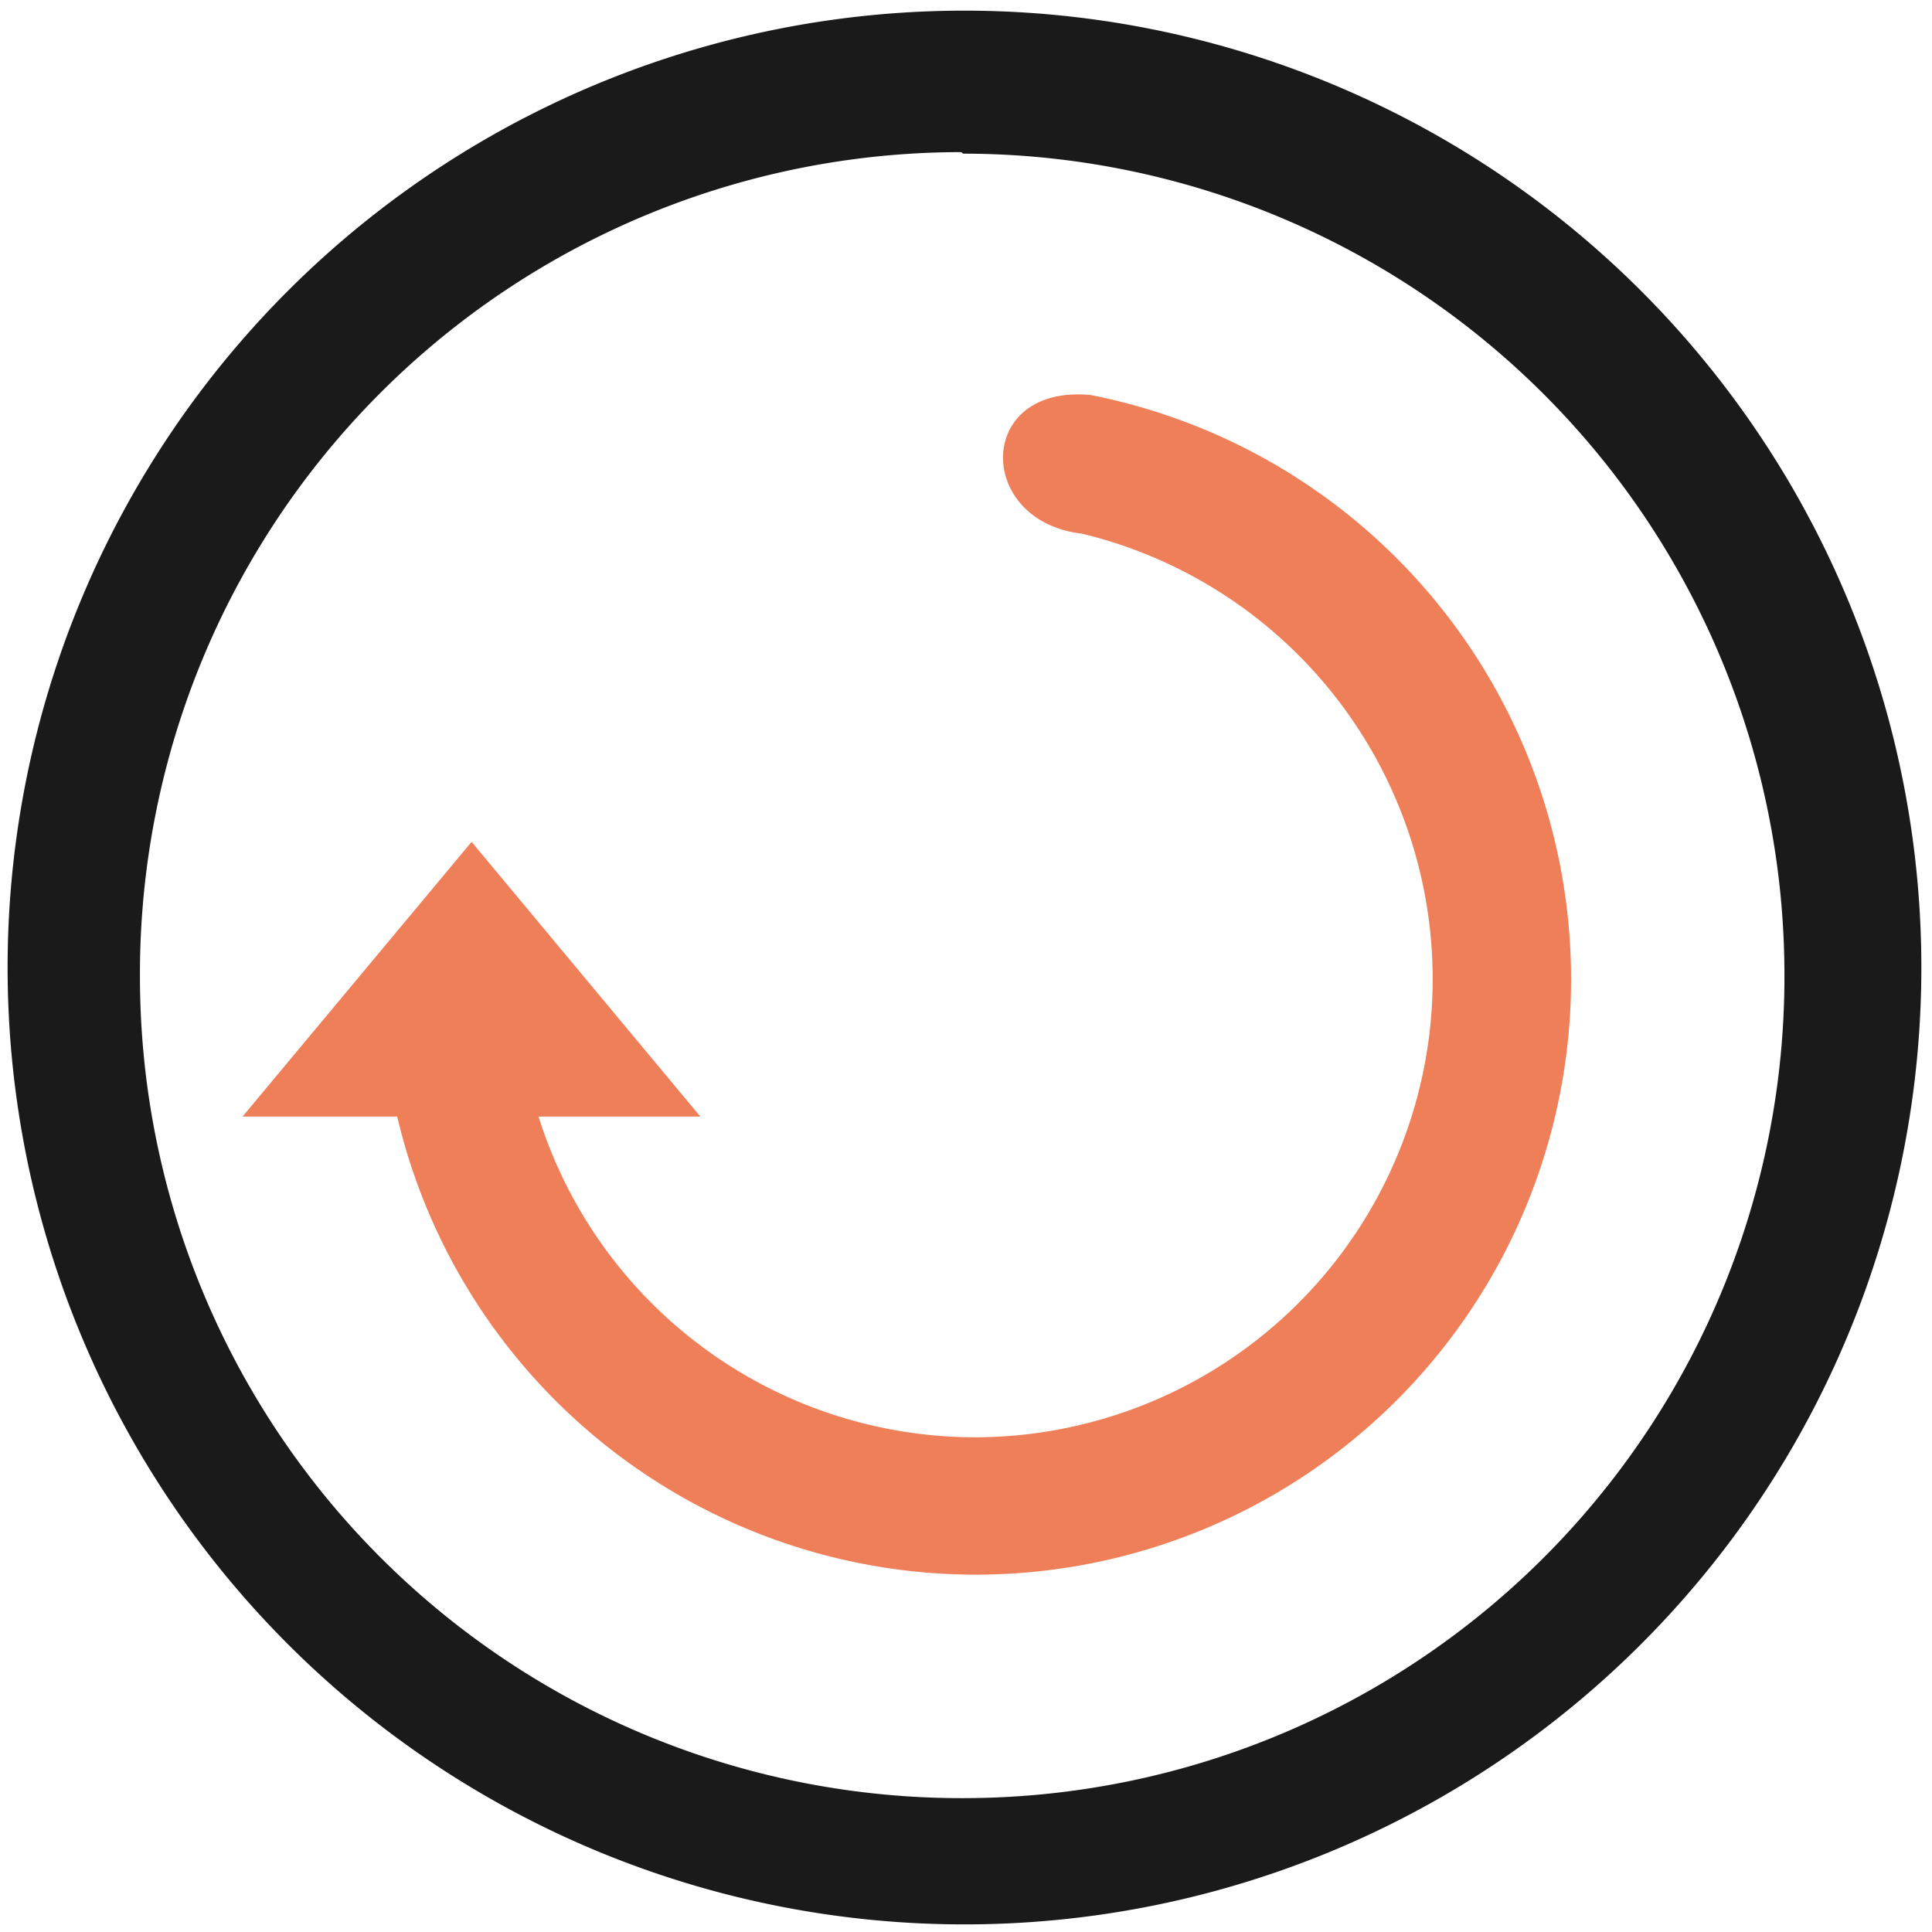 <svg xmlns="http://www.w3.org/2000/svg" width="48" height="48" viewBox="0 0 12.7 12.7"><path d="M6.34.07a6.29 6.29 0 0 0-6.29 6.3 6.29 6.29 0 0 0 6.3 6.28 6.29 6.29 0 0 0 6.28-6.29A6.29 6.29 0 0 0 6.34.07zM6.32 1l.01.01a5.4 5.4 0 0 1 5.4 5.4 5.4 5.4 0 0 1-5.4 5.41 5.4 5.4 0 0 1-5.41-5.4A5.4 5.4 0 0 1 6.32 1z" fill="#1a1a1a"/><path d="M1.594 7.34h1.017a3.908 3.908 0 0 0 3.8 3.011 3.914 3.914 0 0 0 .76-7.754c-.76-.074-.76.83-.059.911a3.012 3.012 0 0 1-.7 5.94A3.011 3.011 0 0 1 3.54 7.34h1.064L3.1 5.534z" fill="#e95420" opacity=".75"/></svg>